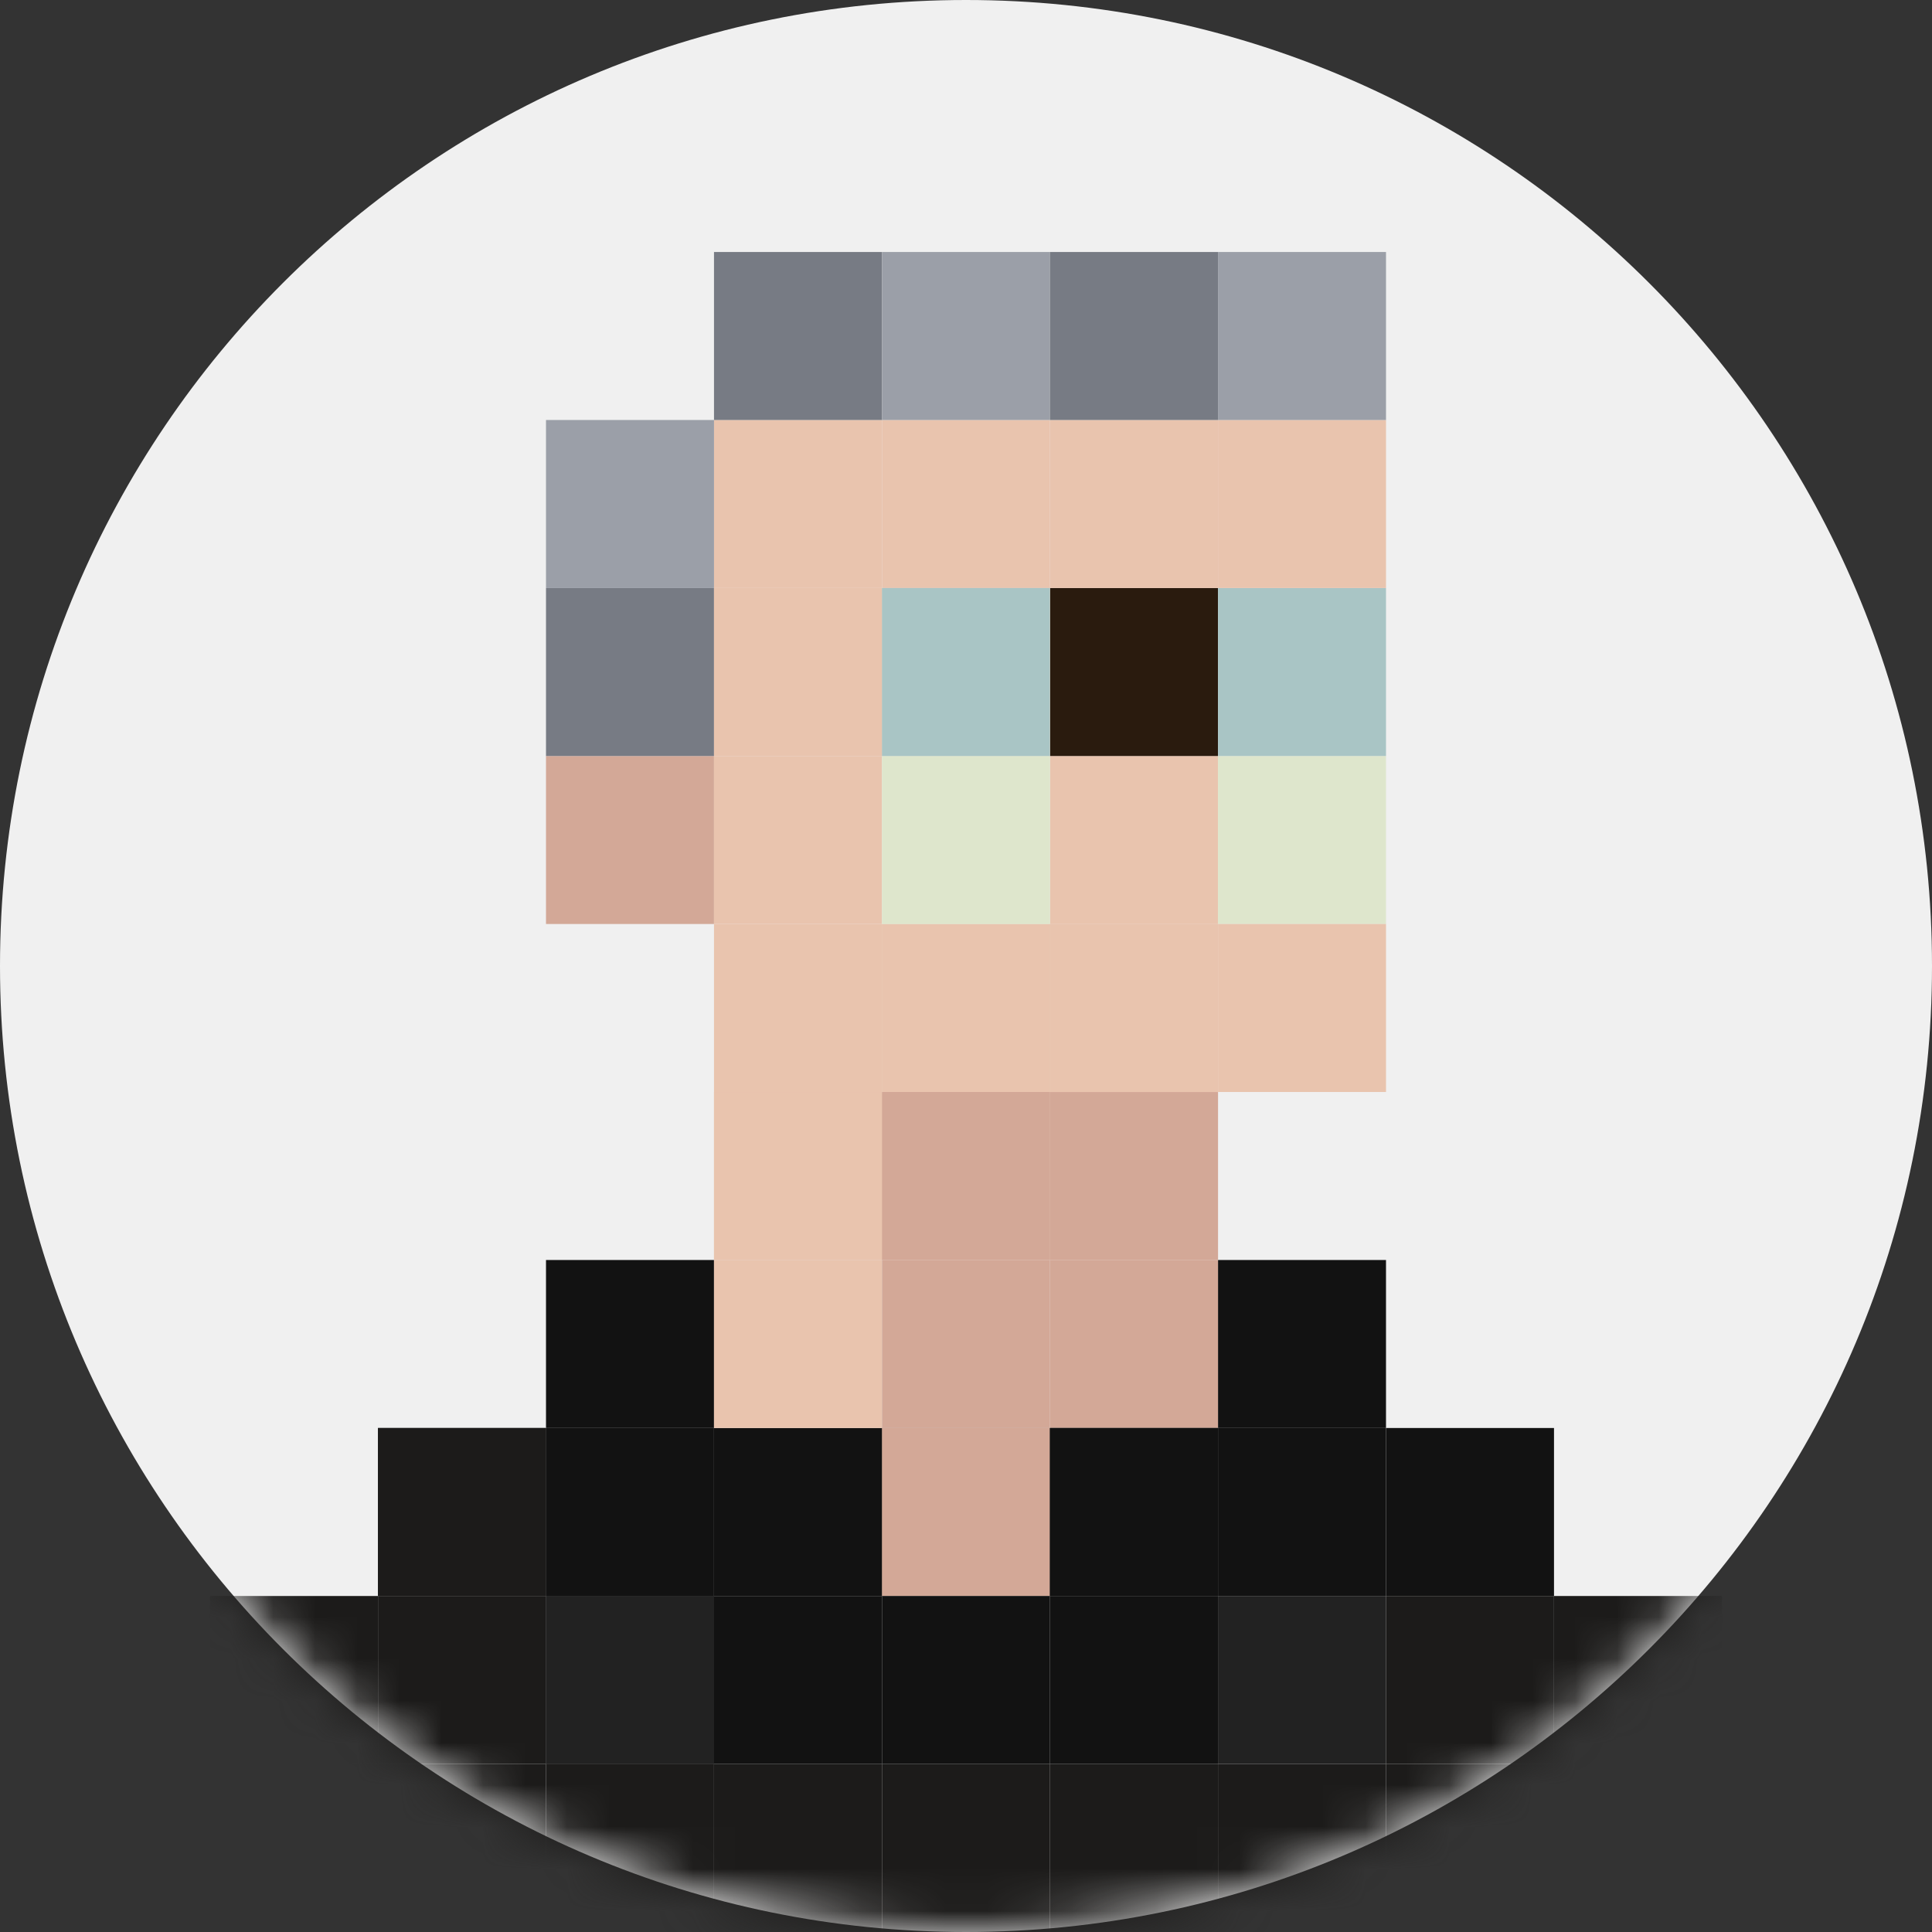 <?xml version="1.0" encoding="UTF-8" standalone="no"?>
<svg width="46px" height="46px" viewBox="0 0 46 46" version="1.1" xmlns="http://www.w3.org/2000/svg" xmlns:xlink="http://www.w3.org/1999/xlink">
    <rect x="0" y="0" width="46" height="46" fill="#333333" stroke="none"/>
    <!-- Generator: Sketch 3.6.1 (26313) - http://www.bohemiancoding.com/sketch -->
    <title>jason_pic</title>
    <desc>Created with Sketch.</desc>
    <defs>
        <path id="path-1" d="M23,46 C35.703,46 46,35.703 46,23 C46,10.297 35.703,0 23,0 C10.297,0 0,10.297 0,23 C0,35.703 10.297,46 23,46 Z"></path>
    </defs>
    <g id="Page-1" stroke="none" stroke-width="1" fill="none" fill-rule="evenodd">
        <g id="Team" transform="translate(-1103, -427)">
            <g id="Adam-Getcheel" transform="translate(649, 427)">
                <g id="jason_pic" transform="translate(454, 0)">
                    <mask id="mask-2" fill="white">
                        <use xlink:href="#path-1"></use>
                    </mask>
                    <use id="Mask" fill="#F0F0F0" xlink:href="#path-1"></use>
                    <g id="jason" mask="url(#mask-2)">
                        <g transform="translate(1, 6)">
                            <path d="M20,20 L24,20 L24,16 L20,16 L20,20 Z" id="Fill-1" fill="#E9C4AE"></path>
                            <path d="M20,32 L24,32 L24,28 L20,28 L20,32 Z" id="Fill-2" fill="#1C1B1A"></path>
                            <path d="M36,40 L40,40 L40,36 L36,36 L36,40 Z" id="Fill-133" fill="#1C1B1A"></path>
                            <path d="M12,40 L16,40 L16,36 L12,36 L12,40 Z" id="Fill-166" fill="#1C1B1A"></path>
                            <path d="M16,40 L20,40 L20,36 L16,36 L16,40 Z" id="Fill-167" fill="#1C1B1A"></path>
                            <path d="M8,32 L12,32 L12,28 L8,28 L8,32 Z" id="Fill-168" fill="#121212"></path>
                            <path d="M8,40 L12,40 L12,36 L8,36 L8,40 Z" id="Fill-178" fill="#1C1B1A"></path>
                            <path d="M8,36 L12,36 L12,32 L8,32 L8,36 Z" id="Fill-179" fill="#1C1B1A"></path>
                            <path d="M8,32 L12,32 L12,28 L8,28 L8,32 Z" id="Fill-180" fill="#1C1B1A"></path>
                            <path d="M32,32 L36,32 L36,28 L32,28 L32,32 Z" id="Fill-181" fill="#121212"></path>
                            <path d="M4,36 L8,36 L8,32 L4,32 L4,36 Z" id="Fill-182" fill="#1C1B1A"></path>
                            <path d="M4,40 L8,40 L8,36 L4,36 L4,40 Z" id="Fill-183" fill="#1C1B1A"></path>
                            <path d="M0,40 L4,40 L4,36 L0,36 L0,40 Z" id="Fill-185" fill="#1C1B1A"></path>
                            <path d="M12,32 L16,32 L16,28 L12,28 L12,32 Z" id="Fill-192" fill="#121212"></path>
                            <path d="M28,28 L32,28 L32,24 L28,24 L28,28 Z" id="Fill-193" fill="#121212"></path>
                            <path d="M20,40 L24,40 L24,36 L20,36 L20,40 Z" id="Fill-194" fill="#1C1B1A"></path>
                            <path d="M24,40 L28,40 L28,36 L24,36 L24,40 Z" id="Fill-195" fill="#1C1B1A"></path>
                            <path d="M16,32 L20,32 L20,28 L16,28 L16,32 Z" id="Fill-196" fill="#121212"></path>
                            <path d="M12,28 L16,28 L16,24 L12,24 L12,28 Z" id="Fill-197" fill="#121212"></path>
                            <path d="M16,28 L20,28 L20,24 L16,24 L16,28 Z" id="Fill-198" fill="#E9C4AE"></path>
                            <path d="M16,24 L20,24 L20,20 L16,20 L16,24 Z" id="Fill-199" fill="#E9C4AE"></path>
                            <path d="M16,24 L20,24 L20,20 L16,20 L16,24 Z" id="Fill-200" fill="#E9C4AE"></path>
                            <path d="M20,20 L24,20 L24,16 L20,16 L20,20 Z" id="Fill-210" fill="#E9C4AE"></path>
                            <path d="M20,24 L24,24 L24,20 L20,20 L20,24 Z" id="Fill-211" fill="#E9C4AE"></path>
                            <path d="M24,24 L28,24 L28,20 L24,20 L24,24 Z" id="Fill-212" fill="#E9C4AE"></path>
                            <path d="M24,24 L28,24 L28,20 L24,20 L24,24 Z" id="Fill-213" fill="#D3A897"></path>
                            <path d="M24,28 L28,28 L28,24 L24,24 L24,28 Z" id="Fill-214" fill="#D3A897"></path>
                            <path d="M24,20 L28,20 L28,16 L24,16 L24,20 Z" id="Fill-215" fill="#E9C4AE"></path>
                            <path d="M24,16 L28,16 L28,12 L24,12 L24,16 Z" id="Fill-216" fill="#E9C4AE"></path>
                            <path d="M24,12 L28,12 L28,8 L24,8 L24,12 Z" id="Fill-217" fill="#2A1B0E"></path>
                            <path d="M24,8 L28,8 L28,4 L24,4 L24,8 Z" id="Fill-218" fill="#E9C4AE"></path>
                            <path d="M28,16 L32,16 L32,12 L28,12 L28,16 Z" id="Fill-219" fill="#DEE6CC"></path>
                            <path d="M28,12 L32,12 L32,8 L28,8 L28,12 Z" id="Fill-220" fill="#A9C5C5"></path>
                            <path d="M28,8 L32,8 L32,4 L28,4 L28,8 Z" id="Fill-221" fill="#E9C4AE"></path>
                            <path d="M20,8 L24,8 L24,4 L20,4 L20,8 Z" id="Fill-222" fill="#E9C4AE"></path>
                            <path d="M16,8 L20,8 L20,4 L16,4 L16,8 Z" id="Fill-223" fill="#E9C4AE"></path>
                            <path d="M12,8 L16,8 L16,4 L12,4 L12,8 Z" id="Fill-224" fill="#9B9FA8"></path>
                            <path d="M12,16 L16,16 L16,12 L12,12 L12,16 Z" id="Fill-225" fill="#D3A897"></path>
                            <path d="M16,4 L20,4 L20,0 L16,0 L16,4 Z" id="Fill-226" fill="#777B84"></path>
                            <path d="M20,4 L24,4 L24,0 L20,0 L20,4 Z" id="Fill-227" fill="#9B9FA8"></path>
                            <path d="M24,4 L28.002,4 L28.002,0 L24,0 L24,4 Z" id="Fill-228" fill="#777B84"></path>
                            <path d="M28,4 L32,4 L32,0 L28,0 L28,4 Z" id="Fill-229" fill="#9B9FA8"></path>
                            <path d="M12,12 L16,12 L16,8 L12,8 L12,12 Z" id="Fill-230" fill="#777B84"></path>
                            <path d="M24,20 L28,20 L28,16 L24,16 L24,20 Z" id="Fill-231" fill="#E9C4AE"></path>
                            <path d="M28,20 L32,20 L32,16 L28,16 L28,20 Z" id="Fill-232" fill="#E9C4AE"></path>
                            <path d="M16,16 L20,16 L20,12 L16,12 L16,16 Z" id="Fill-233" fill="#E9C4AE"></path>
                            <path d="M16,20 L20,20 L20,16 L16,16 L16,20 Z" id="Fill-234" fill="#E9C4AE"></path>
                            <path d="M20,12 L24,12 L24,8 L20,8 L20,12 Z" id="Fill-235" fill="#E9C4AE"></path>
                            <path d="M20,16 L24,16 L24,12 L20,12 L20,16 Z" id="Fill-236" fill="#DEE6CC"></path>
                            <path d="M16,12 L20,12 L20,8 L16,8 L16,12 Z" id="Fill-237" fill="#E9C4AE"></path>
                            <path d="M20,24 L24,24 L24,20 L20,20 L20,24 Z" id="Fill-238" fill="#D3A897"></path>
                            <path d="M20,28 L24,28 L24,24 L20,24 L20,28 Z" id="Fill-239" fill="#D3A897"></path>
                            <path d="M20,32 L24,32 L24,28 L20,28 L20,32 Z" id="Fill-240" fill="#D3A897"></path>
                            <path d="M24,32 L28,32 L28,28 L24,28 L24,32 Z" id="Fill-241" fill="#121212"></path>
                            <path d="M28,40 L32,40 L32,36 L28,36 L28,40 Z" id="Fill-242" fill="#1C1B1A"></path>
                            <path d="M32,40 L36,40 L36,36 L32,36 L32,40 Z" id="Fill-244" fill="#1C1B1A"></path>
                            <path d="M36,36 L40,36 L40,32 L36,32 L36,36 Z" id="Fill-245" fill="#1C1B1A"></path>
                            <path d="M12,36 L16,36 L16,32 L12,32 L12,36 Z" id="Fill-246" fill="#1C1B1A"></path>
                            <path d="M12,36 L16,36 L16,32 L12,32 L12,36 Z" id="Fill-247" fill="#222222"></path>
                            <path d="M28,36 L32,36 L32,32 L28,32 L28,36 Z" id="Fill-248" fill="#222222"></path>
                            <path d="M16,36 L20,36 L20,32 L16,32 L16,36 Z" id="Fill-249" fill="#121212"></path>
                            <path d="M20,36 L24,36 L24,32 L20,32 L20,36 Z" id="Fill-250" fill="#121212"></path>
                            <path d="M24,36 L28,36 L28,32 L24,32 L24,36 Z" id="Fill-251" fill="#121212"></path>
                            <path d="M24,32 L28,32 L28,28 L24,28 L24,32 Z" id="Fill-252" fill="#121212"></path>
                            <path d="M28,32 L32,32 L32,28 L28,28 L28,32 Z" id="Fill-253" fill="#121212"></path>
                            <path d="M20,12 L24,12 L24,8 L20,8 L20,12 Z" id="Fill-268" fill="#A9C5C5"></path>
                            <path d="M32,36 L36,36 L36,32 L32,32 L32,36 Z" id="Fill-269" fill="#1C1B1A"></path>
                            <path d="M36,40 L40,40 L40,36 L36,36 L36,40 Z" id="Fill-270" fill="#1C1B1A"></path>
                            <path d="M40,40 L44,40 L44,36 L40,36 L40,40 Z" id="Fill-282" fill="#1C1B1A"></path>
                        </g>
                    </g>
                </g>
            </g>
        </g>
    </g>
</svg>